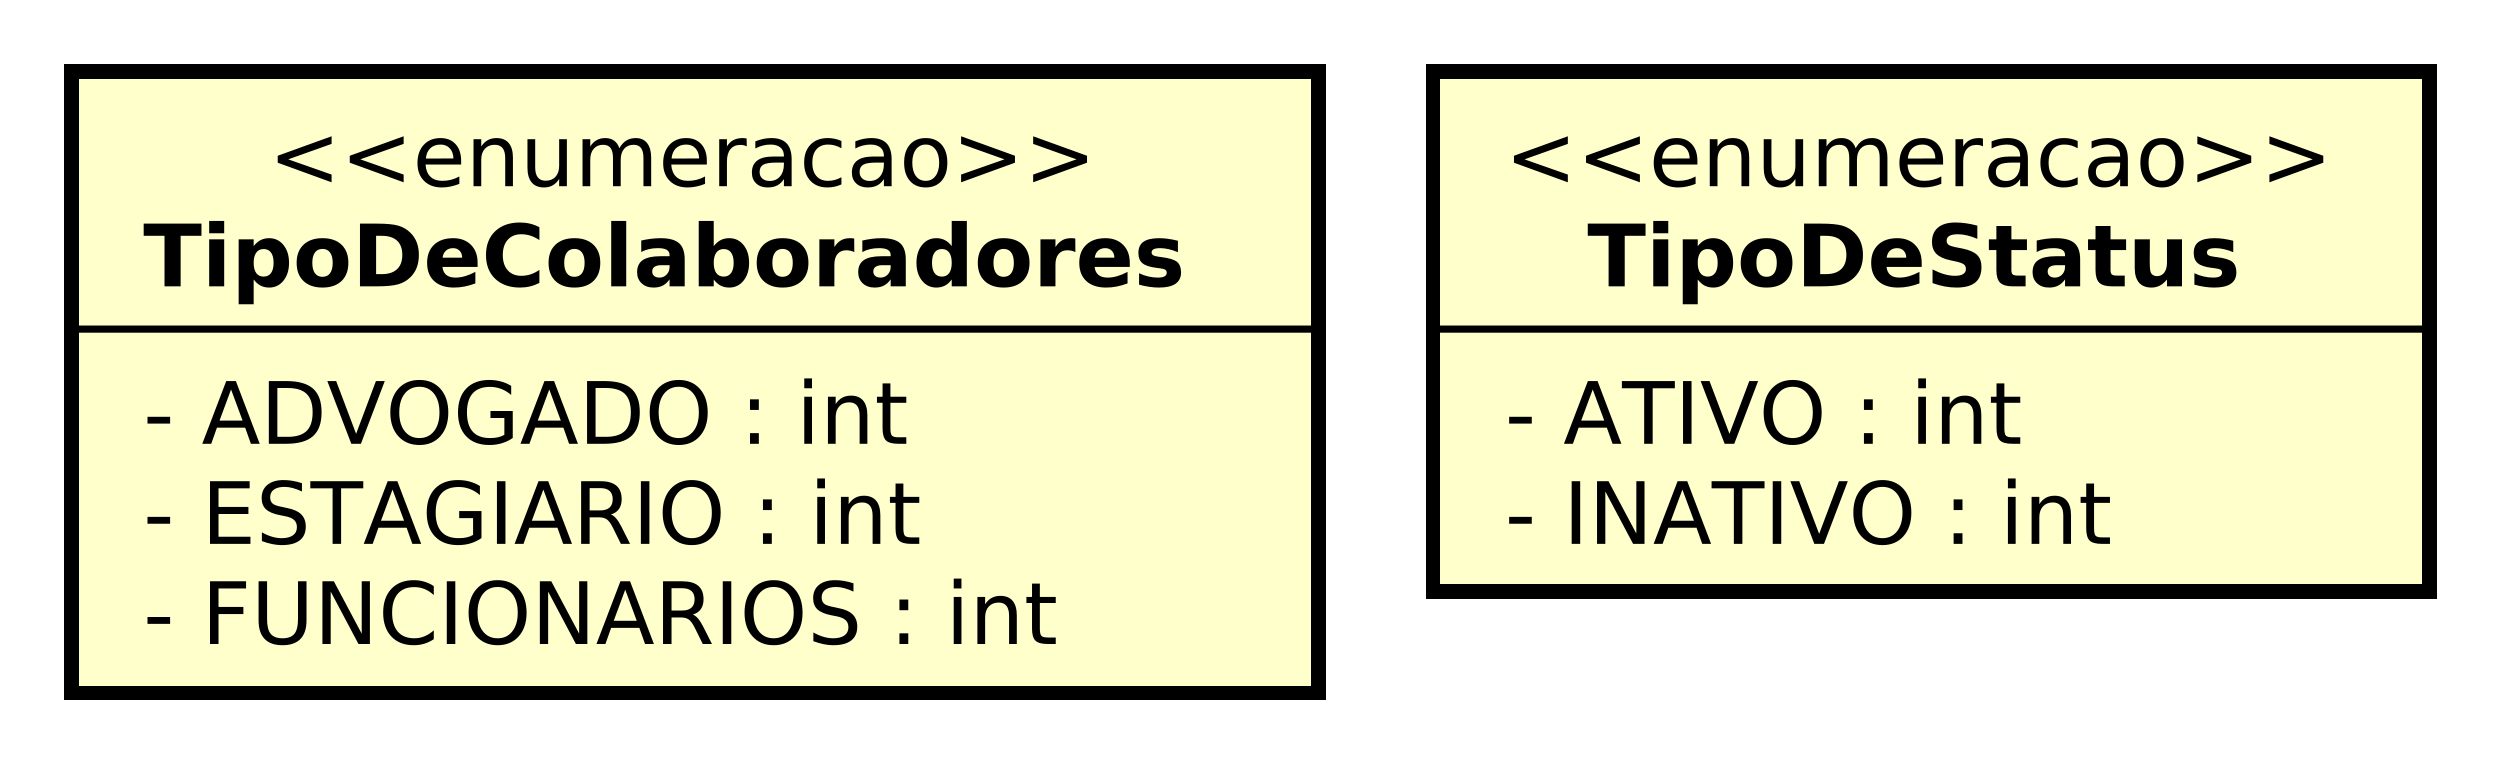 <?xml version="1.0" encoding="UTF-8"?>
<!DOCTYPE svg PUBLIC '-//W3C//DTD SVG 1.0//EN'
          'http://www.w3.org/TR/2001/REC-SVG-20010904/DTD/svg10.dtd'>
<svg xmlns:xlink="http://www.w3.org/1999/xlink" style="fill-opacity:1; color-rendering:auto; color-interpolation:auto; text-rendering:auto; stroke:black; stroke-linecap:square; stroke-miterlimit:10; shape-rendering:auto; stroke-opacity:1; fill:black; stroke-dasharray:none; font-weight:normal; stroke-width:1; font-family:&apos;Dialog&apos;; font-style:normal; stroke-linejoin:miter; font-size:12; stroke-dashoffset:0; image-rendering:auto;" width="465" height="142" xmlns="http://www.w3.org/2000/svg"
><rect width="100%" height="100%" fill="#808080" stroke="none"/><!--Generated by the Batik Graphics2D SVG Generator--><defs id="genericDefs"
  /><g
  ><defs id="defs1"
    ><clipPath clipPathUnits="userSpaceOnUse" id="clipPath1"
      ><path d="M0 0 L465 0 L465 142 L0 142 L0 0 Z"
      /></clipPath
      ><clipPath clipPathUnits="userSpaceOnUse" id="clipPath2"
      ><path d="M53 62 L401.75 62 L401.75 168.5 L53 168.5 L53 62 Z"
      /></clipPath
      ><clipPath clipPathUnits="userSpaceOnUse" id="clipPath3"
      ><path d="M-20 -89.875 L328.75 -89.875 L328.75 16.625 L-20 16.625 L-20 -89.875 Z"
      /></clipPath
      ><clipPath clipPathUnits="userSpaceOnUse" id="clipPath4"
      ><path d="M-20 -75.906 L328.75 -75.906 L328.75 30.594 L-20 30.594 L-20 -75.906 Z"
      /></clipPath
      ><clipPath clipPathUnits="userSpaceOnUse" id="clipPath5"
      ><path d="M-20 -61.938 L328.75 -61.938 L328.75 44.562 L-20 44.562 L-20 -61.938 Z"
      /></clipPath
      ><clipPath clipPathUnits="userSpaceOnUse" id="clipPath6"
      ><path d="M-37.5 -26 L311.25 -26 L311.25 80.5 L-37.5 80.5 L-37.5 -26 Z"
      /></clipPath
      ><clipPath clipPathUnits="userSpaceOnUse" id="clipPath7"
      ><path d="M-20 -39.969 L328.75 -39.969 L328.75 66.531 L-20 66.531 L-20 -39.969 Z"
      /></clipPath
      ><clipPath clipPathUnits="userSpaceOnUse" id="clipPath8"
      ><path d="M-210 -75.906 L138.75 -75.906 L138.75 30.594 L-210 30.594 L-210 -75.906 Z"
      /></clipPath
      ><clipPath clipPathUnits="userSpaceOnUse" id="clipPath9"
      ><path d="M-210 -61.938 L138.75 -61.938 L138.75 44.562 L-210 44.562 L-210 -61.938 Z"
      /></clipPath
      ><clipPath clipPathUnits="userSpaceOnUse" id="clipPath10"
      ><path d="M-210 -26 L138.75 -26 L138.75 80.5 L-210 80.5 L-210 -26 Z"
      /></clipPath
      ><clipPath clipPathUnits="userSpaceOnUse" id="clipPath11"
      ><path d="M-221.5 -39.969 L127.25 -39.969 L127.25 66.531 L-221.5 66.531 L-221.5 -39.969 Z"
      /></clipPath
    ></defs
    ><g style="fill:white; stroke:white;"
    ><rect x="0" y="0" width="465" style="clip-path:url(#clipPath1); stroke:none;" height="142"
    /></g
    ><g transform="scale(1.333,1.333) translate(-53,-62)" style="fill:rgb(255,255,204); text-rendering:geometricPrecision; stroke-width:2; shape-rendering:crispEdges; stroke:rgb(255,255,204);"
    ><rect x="63" y="72" width="174" style="clip-path:url(#clipPath2); stroke:none;" height="86.664"
      /><rect x="63" y="72" width="174" style="clip-path:url(#clipPath2); fill:none; stroke:black;" height="86.664"
    /></g
    ><g style="text-rendering:optimizeLegibility; stroke-width:2; font-family:sans-serif;" transform="matrix(1.333,0,0,1.333,-70.667,-82.667) translate(73,151.875)"
    ><path d="M0.594 -3.766 L3.75 -3.766 L3.75 -2.812 L0.594 -2.812 L0.594 -3.766 ZM9.316 -8.75 L14.348 -8.75 L14.348 -7.75 L10.504 -7.75 L10.504 -5.172 L13.973 -5.172 L13.973 -4.172 L10.504 -4.172 L10.504 0 L9.316 0 L9.316 -8.75 ZM16.094 -8.75 L17.281 -8.75 L17.281 -3.438 Q17.281 -2.031 17.789 -1.414 Q18.297 -0.797 19.438 -0.797 Q20.578 -0.797 21.086 -1.414 Q21.594 -2.031 21.594 -3.438 L21.594 -8.75 L22.781 -8.75 L22.781 -3.281 Q22.781 -1.578 21.938 -0.703 Q21.094 0.172 19.438 0.172 Q17.781 0.172 16.938 -0.703 Q16.094 -1.578 16.094 -3.281 L16.094 -8.75 ZM25.002 -8.75 L26.596 -8.75 L30.486 -1.438 L30.486 -8.75 L31.627 -8.75 L31.627 0 L30.033 0 L26.158 -7.312 L26.158 0 L25.002 0 L25.002 -8.75 ZM40.541 -8.078 L40.541 -6.828 Q39.932 -7.391 39.26 -7.664 Q38.588 -7.938 37.822 -7.938 Q36.322 -7.938 35.525 -7.016 Q34.728 -6.094 34.728 -4.359 Q34.728 -2.641 35.525 -1.719 Q36.322 -0.797 37.822 -0.797 Q38.588 -0.797 39.26 -1.078 Q39.932 -1.359 40.541 -1.906 L40.541 -0.672 Q39.916 -0.25 39.221 -0.039 Q38.525 0.172 37.76 0.172 Q35.76 0.172 34.619 -1.047 Q33.478 -2.266 33.478 -4.359 Q33.478 -6.469 34.619 -7.688 Q35.76 -8.906 37.76 -8.906 Q38.541 -8.906 39.236 -8.695 Q39.932 -8.484 40.541 -8.078 ZM42.357 -8.75 L43.545 -8.75 L43.545 0 L42.357 0 L42.357 -8.75 ZM49.459 -7.953 Q48.162 -7.953 47.404 -6.992 Q46.647 -6.031 46.647 -4.359 Q46.647 -2.719 47.404 -1.758 Q48.162 -0.797 49.459 -0.797 Q50.74 -0.797 51.498 -1.758 Q52.256 -2.719 52.256 -4.359 Q52.256 -6.031 51.498 -6.992 Q50.74 -7.953 49.459 -7.953 ZM49.459 -8.906 Q51.287 -8.906 52.389 -7.672 Q53.49 -6.438 53.49 -4.359 Q53.49 -2.297 52.389 -1.062 Q51.287 0.172 49.459 0.172 Q47.615 0.172 46.506 -1.062 Q45.397 -2.297 45.397 -4.359 Q45.397 -6.438 46.506 -7.672 Q47.615 -8.906 49.459 -8.906 ZM55.342 -8.75 L56.935 -8.75 L60.826 -1.438 L60.826 -8.75 L61.967 -8.75 L61.967 0 L60.373 0 L56.498 -7.312 L56.498 0 L55.342 0 L55.342 -8.75 ZM67.256 -7.578 L65.647 -3.234 L68.865 -3.234 L67.256 -7.578 ZM66.584 -8.75 L67.928 -8.75 L71.256 0 L70.022 0 L69.225 -2.25 L65.287 -2.25 L64.49 0 L63.24 0 L66.584 -8.75 ZM76.684 -4.109 Q77.059 -3.969 77.418 -3.547 Q77.777 -3.125 78.152 -2.391 L79.356 0 L78.074 0 L76.965 -2.25 Q76.527 -3.125 76.121 -3.414 Q75.715 -3.703 75.012 -3.703 L73.715 -3.703 L73.715 0 L72.527 0 L72.527 -8.75 L75.199 -8.75 Q76.699 -8.75 77.441 -8.125 Q78.184 -7.5 78.184 -6.234 Q78.184 -5.406 77.801 -4.859 Q77.418 -4.312 76.684 -4.109 ZM73.715 -7.781 L73.715 -4.672 L75.199 -4.672 Q76.059 -4.672 76.496 -5.07 Q76.934 -5.469 76.934 -6.234 Q76.934 -7 76.496 -7.391 Q76.059 -7.781 75.199 -7.781 L73.715 -7.781 ZM80.865 -8.75 L82.053 -8.75 L82.053 0 L80.865 0 L80.865 -8.75 ZM87.967 -7.953 Q86.67 -7.953 85.912 -6.992 Q85.154 -6.031 85.154 -4.359 Q85.154 -2.719 85.912 -1.758 Q86.67 -0.797 87.967 -0.797 Q89.248 -0.797 90.006 -1.758 Q90.764 -2.719 90.764 -4.359 Q90.764 -6.031 90.006 -6.992 Q89.248 -7.953 87.967 -7.953 ZM87.967 -8.906 Q89.795 -8.906 90.897 -7.672 Q91.998 -6.438 91.998 -4.359 Q91.998 -2.297 90.897 -1.062 Q89.795 0.172 87.967 0.172 Q86.123 0.172 85.014 -1.062 Q83.904 -2.297 83.904 -4.359 Q83.904 -6.438 85.014 -7.672 Q86.123 -8.906 87.967 -8.906 ZM99.1 -8.469 L99.1 -7.312 Q98.428 -7.625 97.826 -7.789 Q97.225 -7.953 96.678 -7.953 Q95.709 -7.953 95.186 -7.578 Q94.662 -7.203 94.662 -6.5 Q94.662 -5.922 95.006 -5.625 Q95.35 -5.328 96.334 -5.156 L97.037 -5 Q98.365 -4.75 98.998 -4.117 Q99.631 -3.484 99.631 -2.422 Q99.631 -1.141 98.779 -0.484 Q97.928 0.172 96.272 0.172 Q95.662 0.172 94.959 0.031 Q94.256 -0.109 93.506 -0.391 L93.506 -1.609 Q94.225 -1.203 94.92 -1 Q95.615 -0.797 96.272 -0.797 Q97.287 -0.797 97.842 -1.195 Q98.397 -1.594 98.397 -2.328 Q98.397 -2.969 97.998 -3.336 Q97.6 -3.703 96.693 -3.875 L95.975 -4.016 Q94.647 -4.281 94.061 -4.844 Q93.475 -5.406 93.475 -6.406 Q93.475 -7.578 94.287 -8.242 Q95.1 -8.906 96.537 -8.906 Q97.162 -8.906 97.795 -8.797 Q98.428 -8.688 99.1 -8.469 ZM105.516 -1.484 L106.75 -1.484 L106.75 0 L105.516 0 L105.516 -1.484 ZM105.516 -6.203 L106.75 -6.203 L106.75 -4.719 L105.516 -4.719 L105.516 -6.203 ZM113.092 -6.562 L114.17 -6.562 L114.17 0 L113.092 0 L113.092 -6.562 ZM113.092 -9.125 L114.17 -9.125 L114.17 -7.75 L113.092 -7.75 L113.092 -9.125 ZM121.894 -3.969 L121.894 0 L120.816 0 L120.816 -3.922 Q120.816 -4.859 120.449 -5.32 Q120.082 -5.781 119.363 -5.781 Q118.488 -5.781 117.981 -5.227 Q117.473 -4.672 117.473 -3.703 L117.473 0 L116.394 0 L116.394 -6.562 L117.473 -6.562 L117.473 -5.547 Q117.863 -6.141 118.387 -6.43 Q118.91 -6.719 119.598 -6.719 Q120.723 -6.719 121.309 -6.023 Q121.894 -5.328 121.894 -3.969 ZM125.109 -8.422 L125.109 -6.562 L127.328 -6.562 L127.328 -5.719 L125.109 -5.719 L125.109 -2.156 Q125.109 -1.359 125.328 -1.133 Q125.547 -0.906 126.219 -0.906 L127.328 -0.906 L127.328 0 L126.219 0 Q124.969 0 124.492 -0.469 Q124.016 -0.938 124.016 -2.156 L124.016 -5.719 L123.234 -5.719 L123.234 -6.562 L124.016 -6.562 L124.016 -8.422 L125.109 -8.422 Z" style="stroke:none; clip-path:url(#clipPath3);"
    /></g
    ><g style="text-rendering:optimizeLegibility; stroke-width:2; font-family:sans-serif;" transform="matrix(1.333,0,0,1.333,-70.667,-82.667) translate(73,137.906)"
    ><path d="M0.594 -3.766 L3.75 -3.766 L3.75 -2.812 L0.594 -2.812 L0.594 -3.766 ZM9.316 -8.75 L14.848 -8.75 L14.848 -7.75 L10.504 -7.75 L10.504 -5.156 L14.676 -5.156 L14.676 -4.172 L10.504 -4.172 L10.504 -1 L14.957 -1 L14.957 0 L9.316 0 L9.316 -8.75 ZM22.148 -8.469 L22.148 -7.312 Q21.477 -7.625 20.875 -7.789 Q20.273 -7.953 19.727 -7.953 Q18.758 -7.953 18.234 -7.578 Q17.711 -7.203 17.711 -6.5 Q17.711 -5.922 18.055 -5.625 Q18.398 -5.328 19.383 -5.156 L20.086 -5 Q21.414 -4.75 22.047 -4.117 Q22.68 -3.484 22.68 -2.422 Q22.68 -1.141 21.828 -0.484 Q20.977 0.172 19.32 0.172 Q18.711 0.172 18.008 0.031 Q17.305 -0.109 16.555 -0.391 L16.555 -1.609 Q17.273 -1.203 17.969 -1 Q18.664 -0.797 19.32 -0.797 Q20.336 -0.797 20.891 -1.195 Q21.445 -1.594 21.445 -2.328 Q21.445 -2.969 21.047 -3.336 Q20.648 -3.703 19.742 -3.875 L19.023 -4.016 Q17.695 -4.281 17.109 -4.844 Q16.523 -5.406 16.523 -6.406 Q16.523 -7.578 17.336 -8.242 Q18.148 -8.906 19.586 -8.906 Q20.211 -8.906 20.844 -8.797 Q21.477 -8.688 22.148 -8.469 ZM23.312 -8.75 L30.703 -8.75 L30.703 -7.75 L27.609 -7.75 L27.609 0 L26.422 0 L26.422 -7.75 L23.312 -7.75 L23.312 -8.75 ZM34.783 -7.578 L33.174 -3.234 L36.393 -3.234 L34.783 -7.578 ZM34.111 -8.75 L35.455 -8.75 L38.783 0 L37.549 0 L36.752 -2.25 L32.815 -2.25 L32.018 0 L30.768 0 L34.111 -8.75 ZM46.023 -1.25 L46.023 -3.594 L44.086 -3.594 L44.086 -4.578 L47.195 -4.578 L47.195 -0.812 Q46.508 -0.328 45.688 -0.078 Q44.867 0.172 43.93 0.172 Q41.867 0.172 40.711 -1.031 Q39.555 -2.234 39.555 -4.359 Q39.555 -6.516 40.711 -7.711 Q41.867 -8.906 43.93 -8.906 Q44.773 -8.906 45.547 -8.695 Q46.32 -8.484 46.977 -8.078 L46.977 -6.812 Q46.32 -7.375 45.578 -7.656 Q44.836 -7.938 44.023 -7.938 Q42.414 -7.938 41.609 -7.039 Q40.805 -6.141 40.805 -4.359 Q40.805 -2.594 41.609 -1.695 Q42.414 -0.797 44.023 -0.797 Q44.648 -0.797 45.141 -0.906 Q45.633 -1.016 46.023 -1.25 ZM49.353 -8.75 L50.541 -8.75 L50.541 0 L49.353 0 L49.353 -8.75 ZM55.83 -7.578 L54.221 -3.234 L57.44 -3.234 L55.83 -7.578 ZM55.158 -8.75 L56.502 -8.75 L59.83 0 L58.596 0 L57.799 -2.25 L53.861 -2.25 L53.065 0 L51.815 0 L55.158 -8.75 ZM65.258 -4.109 Q65.633 -3.969 65.992 -3.547 Q66.352 -3.125 66.727 -2.391 L67.93 0 L66.648 0 L65.539 -2.25 Q65.102 -3.125 64.695 -3.414 Q64.289 -3.703 63.586 -3.703 L62.289 -3.703 L62.289 0 L61.102 0 L61.102 -8.75 L63.773 -8.75 Q65.273 -8.75 66.016 -8.125 Q66.758 -7.5 66.758 -6.234 Q66.758 -5.406 66.375 -4.859 Q65.992 -4.312 65.258 -4.109 ZM62.289 -7.781 L62.289 -4.672 L63.773 -4.672 Q64.633 -4.672 65.07 -5.07 Q65.508 -5.469 65.508 -6.234 Q65.508 -7 65.07 -7.391 Q64.633 -7.781 63.773 -7.781 L62.289 -7.781 ZM69.439 -8.75 L70.627 -8.75 L70.627 0 L69.439 0 L69.439 -8.75 ZM76.541 -7.953 Q75.244 -7.953 74.486 -6.992 Q73.728 -6.031 73.728 -4.359 Q73.728 -2.719 74.486 -1.758 Q75.244 -0.797 76.541 -0.797 Q77.822 -0.797 78.58 -1.758 Q79.338 -2.719 79.338 -4.359 Q79.338 -6.031 78.58 -6.992 Q77.822 -7.953 76.541 -7.953 ZM76.541 -8.906 Q78.369 -8.906 79.471 -7.672 Q80.572 -6.438 80.572 -4.359 Q80.572 -2.297 79.471 -1.062 Q78.369 0.172 76.541 0.172 Q74.697 0.172 73.588 -1.062 Q72.478 -2.297 72.478 -4.359 Q72.478 -6.438 73.588 -7.672 Q74.697 -8.906 76.541 -8.906 ZM86.473 -1.484 L87.707 -1.484 L87.707 0 L86.473 0 L86.473 -1.484 ZM86.473 -6.203 L87.707 -6.203 L87.707 -4.719 L86.473 -4.719 L86.473 -6.203 ZM94.049 -6.562 L95.127 -6.562 L95.127 0 L94.049 0 L94.049 -6.562 ZM94.049 -9.125 L95.127 -9.125 L95.127 -7.75 L94.049 -7.75 L94.049 -9.125 ZM102.852 -3.969 L102.852 0 L101.773 0 L101.773 -3.922 Q101.773 -4.859 101.406 -5.32 Q101.039 -5.781 100.32 -5.781 Q99.445 -5.781 98.938 -5.227 Q98.43 -4.672 98.43 -3.703 L98.43 0 L97.352 0 L97.352 -6.562 L98.43 -6.562 L98.43 -5.547 Q98.82 -6.141 99.344 -6.43 Q99.867 -6.719 100.555 -6.719 Q101.68 -6.719 102.266 -6.023 Q102.852 -5.328 102.852 -3.969 ZM106.066 -8.422 L106.066 -6.562 L108.285 -6.562 L108.285 -5.719 L106.066 -5.719 L106.066 -2.156 Q106.066 -1.359 106.285 -1.133 Q106.504 -0.906 107.176 -0.906 L108.285 -0.906 L108.285 0 L107.176 0 Q105.926 0 105.449 -0.469 Q104.973 -0.938 104.973 -2.156 L104.973 -5.719 L104.191 -5.719 L104.191 -6.562 L104.973 -6.562 L104.973 -8.422 L106.066 -8.422 Z" style="stroke:none; clip-path:url(#clipPath4);"
    /></g
    ><g style="text-rendering:optimizeLegibility; stroke-width:2; font-family:sans-serif;" transform="matrix(1.333,0,0,1.333,-70.667,-82.667) translate(73,123.938)"
    ><path d="M0.594 -3.766 L3.75 -3.766 L3.75 -2.812 L0.594 -2.812 L0.594 -3.766 ZM12.254 -7.578 L10.645 -3.234 L13.863 -3.234 L12.254 -7.578 ZM11.582 -8.75 L12.926 -8.75 L16.254 0 L15.02 0 L14.223 -2.25 L10.285 -2.25 L9.488 0 L8.238 0 L11.582 -8.75 ZM18.713 -7.781 L18.713 -0.969 L20.15 -0.969 Q21.963 -0.969 22.799 -1.789 Q23.635 -2.609 23.635 -4.391 Q23.635 -6.141 22.799 -6.961 Q21.963 -7.781 20.15 -7.781 L18.713 -7.781 ZM17.525 -8.75 L19.963 -8.75 Q22.51 -8.75 23.697 -7.695 Q24.885 -6.641 24.885 -4.391 Q24.885 -2.125 23.689 -1.062 Q22.494 0 19.963 0 L17.525 0 L17.525 -8.75 ZM29.031 0 L25.688 -8.75 L26.922 -8.75 L29.703 -1.391 L32.469 -8.75 L33.703 -8.75 L30.375 0 L29.031 0 ZM38.537 -7.953 Q37.24 -7.953 36.482 -6.992 Q35.725 -6.031 35.725 -4.359 Q35.725 -2.719 36.482 -1.758 Q37.24 -0.797 38.537 -0.797 Q39.818 -0.797 40.576 -1.758 Q41.334 -2.719 41.334 -4.359 Q41.334 -6.031 40.576 -6.992 Q39.818 -7.953 38.537 -7.953 ZM38.537 -8.906 Q40.365 -8.906 41.467 -7.672 Q42.568 -6.438 42.568 -4.359 Q42.568 -2.297 41.467 -1.062 Q40.365 0.172 38.537 0.172 Q36.693 0.172 35.584 -1.062 Q34.475 -2.297 34.475 -4.359 Q34.475 -6.438 35.584 -7.672 Q36.693 -8.906 38.537 -8.906 ZM50.389 -1.25 L50.389 -3.594 L48.451 -3.594 L48.451 -4.578 L51.56 -4.578 L51.56 -0.812 Q50.873 -0.328 50.053 -0.078 Q49.232 0.172 48.295 0.172 Q46.232 0.172 45.076 -1.031 Q43.92 -2.234 43.92 -4.359 Q43.92 -6.516 45.076 -7.711 Q46.232 -8.906 48.295 -8.906 Q49.139 -8.906 49.912 -8.695 Q50.685 -8.484 51.342 -8.078 L51.342 -6.812 Q50.685 -7.375 49.943 -7.656 Q49.201 -7.938 48.389 -7.938 Q46.779 -7.938 45.975 -7.039 Q45.17 -6.141 45.17 -4.359 Q45.17 -2.594 45.975 -1.695 Q46.779 -0.797 48.389 -0.797 Q49.014 -0.797 49.506 -0.906 Q49.998 -1.016 50.389 -1.25 ZM56.656 -7.578 L55.047 -3.234 L58.266 -3.234 L56.656 -7.578 ZM55.984 -8.75 L57.328 -8.75 L60.656 0 L59.422 0 L58.625 -2.25 L54.688 -2.25 L53.891 0 L52.641 0 L55.984 -8.75 ZM63.115 -7.781 L63.115 -0.969 L64.553 -0.969 Q66.365 -0.969 67.201 -1.789 Q68.037 -2.609 68.037 -4.391 Q68.037 -6.141 67.201 -6.961 Q66.365 -7.781 64.553 -7.781 L63.115 -7.781 ZM61.928 -8.75 L64.365 -8.75 Q66.912 -8.75 68.1 -7.695 Q69.287 -6.641 69.287 -4.391 Q69.287 -2.125 68.092 -1.062 Q66.897 0 64.365 0 L61.928 0 L61.928 -8.75 ZM74.731 -7.953 Q73.434 -7.953 72.676 -6.992 Q71.918 -6.031 71.918 -4.359 Q71.918 -2.719 72.676 -1.758 Q73.434 -0.797 74.731 -0.797 Q76.012 -0.797 76.769 -1.758 Q77.527 -2.719 77.527 -4.359 Q77.527 -6.031 76.769 -6.992 Q76.012 -7.953 74.731 -7.953 ZM74.731 -8.906 Q76.559 -8.906 77.66 -7.672 Q78.762 -6.438 78.762 -4.359 Q78.762 -2.297 77.66 -1.062 Q76.559 0.172 74.731 0.172 Q72.887 0.172 71.777 -1.062 Q70.668 -2.297 70.668 -4.359 Q70.668 -6.438 71.777 -7.672 Q72.887 -8.906 74.731 -8.906 ZM84.662 -1.484 L85.897 -1.484 L85.897 0 L84.662 0 L84.662 -1.484 ZM84.662 -6.203 L85.897 -6.203 L85.897 -4.719 L84.662 -4.719 L84.662 -6.203 ZM92.238 -6.562 L93.316 -6.562 L93.316 0 L92.238 0 L92.238 -6.562 ZM92.238 -9.125 L93.316 -9.125 L93.316 -7.75 L92.238 -7.75 L92.238 -9.125 ZM101.041 -3.969 L101.041 0 L99.963 0 L99.963 -3.922 Q99.963 -4.859 99.596 -5.32 Q99.228 -5.781 98.51 -5.781 Q97.635 -5.781 97.127 -5.227 Q96.619 -4.672 96.619 -3.703 L96.619 0 L95.541 0 L95.541 -6.562 L96.619 -6.562 L96.619 -5.547 Q97.01 -6.141 97.533 -6.43 Q98.057 -6.719 98.744 -6.719 Q99.869 -6.719 100.455 -6.023 Q101.041 -5.328 101.041 -3.969 ZM104.256 -8.422 L104.256 -6.562 L106.475 -6.562 L106.475 -5.719 L104.256 -5.719 L104.256 -2.156 Q104.256 -1.359 104.475 -1.133 Q104.693 -0.906 105.365 -0.906 L106.475 -0.906 L106.475 0 L105.365 0 Q104.115 0 103.639 -0.469 Q103.162 -0.938 103.162 -2.156 L103.162 -5.719 L102.381 -5.719 L102.381 -6.562 L103.162 -6.562 L103.162 -8.422 L104.256 -8.422 Z" style="stroke:none; clip-path:url(#clipPath5);"
    /></g
    ><g style="font-family:sans-serif; text-rendering:optimizeLegibility;" transform="matrix(1.333,0,0,1.333,-70.667,-82.667)"
    ><line x1="63" x2="237" y1="107.938" style="fill:none; clip-path:url(#clipPath2);" y2="107.938"
    /></g
    ><g style="font-family:sans-serif; text-rendering:optimizeLegibility;" transform="matrix(1.333,0,0,1.333,-70.667,-82.667) translate(90.5,88)"
    ><path d="M8.781 -5.906 L2.734 -3.75 L8.781 -1.625 L8.781 -0.547 L1.266 -3.281 L1.266 -4.25 L8.781 -6.969 L8.781 -5.906 ZM18.836 -5.906 L12.789 -3.75 L18.836 -1.625 L18.836 -0.547 L11.32 -3.281 L11.32 -4.25 L18.836 -6.969 L18.836 -5.906 ZM26.859 -3.547 L26.859 -3.031 L21.891 -3.031 Q21.969 -1.906 22.57 -1.328 Q23.172 -0.75 24.234 -0.75 Q24.859 -0.75 25.445 -0.898 Q26.031 -1.047 26.609 -1.359 L26.609 -0.328 Q26.016 -0.094 25.406 0.039 Q24.797 0.172 24.172 0.172 Q22.609 0.172 21.688 -0.742 Q20.766 -1.656 20.766 -3.219 Q20.766 -4.828 21.641 -5.773 Q22.516 -6.719 23.984 -6.719 Q25.312 -6.719 26.086 -5.867 Q26.859 -5.016 26.859 -3.547 ZM25.781 -3.875 Q25.766 -4.75 25.281 -5.281 Q24.797 -5.812 24 -5.812 Q23.094 -5.812 22.555 -5.297 Q22.016 -4.781 21.938 -3.859 L25.781 -3.875 ZM34.086 -3.969 L34.086 0 L33.008 0 L33.008 -3.922 Q33.008 -4.859 32.641 -5.32 Q32.273 -5.781 31.555 -5.781 Q30.68 -5.781 30.172 -5.227 Q29.664 -4.672 29.664 -3.703 L29.664 0 L28.586 0 L28.586 -6.562 L29.664 -6.562 L29.664 -5.547 Q30.055 -6.141 30.578 -6.43 Q31.102 -6.719 31.789 -6.719 Q32.914 -6.719 33.5 -6.023 Q34.086 -5.328 34.086 -3.969 ZM36.113 -2.594 L36.113 -6.562 L37.191 -6.562 L37.191 -2.625 Q37.191 -1.703 37.559 -1.234 Q37.926 -0.766 38.645 -0.766 Q39.52 -0.766 40.027 -1.32 Q40.535 -1.875 40.535 -2.844 L40.535 -6.562 L41.613 -6.562 L41.613 0 L40.535 0 L40.535 -1.016 Q40.145 -0.406 39.629 -0.117 Q39.113 0.172 38.426 0.172 Q37.285 0.172 36.699 -0.531 Q36.113 -1.234 36.113 -2.594 ZM48.938 -5.297 Q49.344 -6.031 49.906 -6.375 Q50.469 -6.719 51.234 -6.719 Q52.266 -6.719 52.82 -6 Q53.375 -5.281 53.375 -3.969 L53.375 0 L52.297 0 L52.297 -3.922 Q52.297 -4.875 51.961 -5.328 Q51.625 -5.781 50.938 -5.781 Q50.094 -5.781 49.609 -5.227 Q49.125 -4.672 49.125 -3.703 L49.125 0 L48.047 0 L48.047 -3.922 Q48.047 -4.875 47.711 -5.328 Q47.375 -5.781 46.672 -5.781 Q45.844 -5.781 45.359 -5.227 Q44.875 -4.672 44.875 -3.703 L44.875 0 L43.797 0 L43.797 -6.562 L44.875 -6.562 L44.875 -5.547 Q45.25 -6.141 45.766 -6.43 Q46.281 -6.719 46.984 -6.719 Q47.703 -6.719 48.203 -6.359 Q48.703 -6 48.938 -5.297 ZM61.143 -3.547 L61.143 -3.031 L56.174 -3.031 Q56.252 -1.906 56.853 -1.328 Q57.455 -0.75 58.518 -0.75 Q59.143 -0.75 59.728 -0.898 Q60.315 -1.047 60.893 -1.359 L60.893 -0.328 Q60.299 -0.094 59.69 0.039 Q59.08 0.172 58.455 0.172 Q56.893 0.172 55.971 -0.742 Q55.049 -1.656 55.049 -3.219 Q55.049 -4.828 55.924 -5.773 Q56.799 -6.719 58.268 -6.719 Q59.596 -6.719 60.369 -5.867 Q61.143 -5.016 61.143 -3.547 ZM60.065 -3.875 Q60.049 -4.75 59.565 -5.281 Q59.08 -5.812 58.283 -5.812 Q57.377 -5.812 56.838 -5.297 Q56.299 -4.781 56.221 -3.859 L60.065 -3.875 ZM66.713 -5.562 Q66.525 -5.656 66.314 -5.711 Q66.103 -5.766 65.838 -5.766 Q64.932 -5.766 64.439 -5.172 Q63.947 -4.578 63.947 -3.453 L63.947 0 L62.869 0 L62.869 -6.562 L63.947 -6.562 L63.947 -5.547 Q64.291 -6.141 64.838 -6.43 Q65.385 -6.719 66.166 -6.719 Q66.275 -6.719 66.408 -6.703 Q66.541 -6.688 66.697 -6.656 L66.713 -5.562 ZM70.818 -3.297 Q69.522 -3.297 69.014 -3 Q68.506 -2.703 68.506 -1.984 Q68.506 -1.406 68.889 -1.07 Q69.272 -0.734 69.912 -0.734 Q70.818 -0.734 71.357 -1.367 Q71.897 -2 71.897 -3.062 L71.897 -3.297 L70.818 -3.297 ZM72.975 -3.75 L72.975 0 L71.897 0 L71.897 -1 Q71.522 -0.406 70.975 -0.117 Q70.428 0.172 69.631 0.172 Q68.615 0.172 68.022 -0.398 Q67.428 -0.969 67.428 -1.906 Q67.428 -3.016 68.17 -3.578 Q68.912 -4.141 70.381 -4.141 L71.897 -4.141 L71.897 -4.25 Q71.897 -5 71.404 -5.406 Q70.912 -5.812 70.037 -5.812 Q69.475 -5.812 68.936 -5.672 Q68.397 -5.531 67.912 -5.266 L67.912 -6.266 Q68.506 -6.5 69.061 -6.609 Q69.615 -6.719 70.147 -6.719 Q71.568 -6.719 72.272 -5.984 Q72.975 -5.25 72.975 -3.75 ZM79.922 -6.312 L79.922 -5.297 Q79.453 -5.562 79 -5.688 Q78.547 -5.812 78.078 -5.812 Q77.016 -5.812 76.438 -5.148 Q75.859 -4.484 75.859 -3.281 Q75.859 -2.078 76.438 -1.414 Q77.016 -0.75 78.078 -0.75 Q78.547 -0.75 79 -0.875 Q79.453 -1 79.922 -1.25 L79.922 -0.25 Q79.469 -0.047 78.984 0.062 Q78.5 0.172 77.953 0.172 Q76.469 0.172 75.594 -0.758 Q74.719 -1.688 74.719 -3.281 Q74.719 -4.875 75.602 -5.797 Q76.484 -6.719 78.031 -6.719 Q78.516 -6.719 78.992 -6.617 Q79.469 -6.516 79.922 -6.312 ZM84.769 -3.297 Q83.473 -3.297 82.965 -3 Q82.457 -2.703 82.457 -1.984 Q82.457 -1.406 82.84 -1.07 Q83.223 -0.734 83.863 -0.734 Q84.769 -0.734 85.309 -1.367 Q85.848 -2 85.848 -3.062 L85.848 -3.297 L84.769 -3.297 ZM86.926 -3.75 L86.926 0 L85.848 0 L85.848 -1 Q85.473 -0.406 84.926 -0.117 Q84.379 0.172 83.582 0.172 Q82.566 0.172 81.973 -0.398 Q81.379 -0.969 81.379 -1.906 Q81.379 -3.016 82.121 -3.578 Q82.863 -4.141 84.332 -4.141 L85.848 -4.141 L85.848 -4.25 Q85.848 -5 85.356 -5.406 Q84.863 -5.812 83.988 -5.812 Q83.426 -5.812 82.887 -5.672 Q82.348 -5.531 81.863 -5.266 L81.863 -6.266 Q82.457 -6.5 83.012 -6.609 Q83.566 -6.719 84.098 -6.719 Q85.519 -6.719 86.223 -5.984 Q86.926 -5.25 86.926 -3.75 ZM91.686 -5.812 Q90.826 -5.812 90.318 -5.133 Q89.811 -4.453 89.811 -3.281 Q89.811 -2.094 90.311 -1.422 Q90.811 -0.75 91.686 -0.75 Q92.545 -0.75 93.053 -1.43 Q93.561 -2.109 93.561 -3.281 Q93.561 -4.438 93.053 -5.125 Q92.545 -5.812 91.686 -5.812 ZM91.686 -6.719 Q93.092 -6.719 93.897 -5.805 Q94.701 -4.891 94.701 -3.281 Q94.701 -1.672 93.897 -0.75 Q93.092 0.172 91.686 0.172 Q90.279 0.172 89.475 -0.75 Q88.67 -1.672 88.67 -3.281 Q88.67 -4.891 89.475 -5.805 Q90.279 -6.719 91.686 -6.719 ZM96.621 -5.906 L96.621 -6.969 L104.137 -4.25 L104.137 -3.281 L96.621 -0.547 L96.621 -1.625 L102.668 -3.75 L96.621 -5.906 ZM106.676 -5.906 L106.676 -6.969 L114.191 -4.25 L114.191 -3.281 L106.676 -0.547 L106.676 -1.625 L112.723 -3.75 L106.676 -5.906 Z" style="stroke:none; clip-path:url(#clipPath6);"
    /></g
    ><g style="text-rendering:optimizeLegibility; font-weight:bold; font-family:sans-serif;" transform="matrix(1.333,0,0,1.333,-70.667,-82.667) translate(73,101.969)"
    ><path d="M0.062 -8.75 L8.125 -8.75 L8.125 -7.047 L5.219 -7.047 L5.219 0 L2.969 0 L2.969 -7.047 L0.062 -7.047 L0.062 -8.75 ZM9.201 -6.562 L11.295 -6.562 L11.295 0 L9.201 0 L9.201 -6.562 ZM9.201 -9.125 L11.295 -9.125 L11.295 -7.406 L9.201 -7.406 L9.201 -9.125 ZM15.408 -0.953 L15.408 2.5 L13.315 2.5 L13.315 -6.562 L15.408 -6.562 L15.408 -5.609 Q15.846 -6.172 16.369 -6.445 Q16.893 -6.719 17.58 -6.719 Q18.799 -6.719 19.572 -5.758 Q20.346 -4.797 20.346 -3.281 Q20.346 -1.766 19.572 -0.797 Q18.799 0.172 17.58 0.172 Q16.893 0.172 16.369 -0.102 Q15.846 -0.375 15.408 -0.953 ZM16.799 -5.203 Q16.127 -5.203 15.768 -4.703 Q15.408 -4.203 15.408 -3.281 Q15.408 -2.344 15.768 -1.852 Q16.127 -1.359 16.799 -1.359 Q17.471 -1.359 17.83 -1.852 Q18.189 -2.344 18.189 -3.281 Q18.189 -4.219 17.83 -4.711 Q17.471 -5.203 16.799 -5.203 ZM25.014 -5.219 Q24.326 -5.219 23.959 -4.719 Q23.592 -4.219 23.592 -3.281 Q23.592 -2.328 23.959 -1.828 Q24.326 -1.328 25.014 -1.328 Q25.701 -1.328 26.068 -1.828 Q26.436 -2.328 26.436 -3.281 Q26.436 -4.219 26.068 -4.719 Q25.701 -5.219 25.014 -5.219 ZM25.014 -6.719 Q26.717 -6.719 27.67 -5.805 Q28.623 -4.891 28.623 -3.281 Q28.623 -1.656 27.67 -0.742 Q26.717 0.172 25.014 0.172 Q23.326 0.172 22.365 -0.742 Q21.404 -1.656 21.404 -3.281 Q21.404 -4.891 22.365 -5.805 Q23.326 -6.719 25.014 -6.719 ZM32.492 -7.047 L32.492 -1.703 L33.305 -1.703 Q34.68 -1.703 35.414 -2.391 Q36.148 -3.078 36.148 -4.391 Q36.148 -5.688 35.422 -6.367 Q34.695 -7.047 33.305 -7.047 L32.492 -7.047 ZM30.242 -8.75 L32.617 -8.75 Q34.602 -8.75 35.578 -8.469 Q36.555 -8.188 37.258 -7.5 Q37.867 -6.906 38.164 -6.133 Q38.461 -5.359 38.461 -4.391 Q38.461 -3.391 38.164 -2.617 Q37.867 -1.844 37.258 -1.25 Q36.555 -0.562 35.57 -0.281 Q34.586 0 32.617 0 L30.242 0 L30.242 -8.75 ZM46.656 -3.297 L46.656 -2.703 L41.75 -2.703 Q41.828 -1.969 42.281 -1.594 Q42.734 -1.219 43.562 -1.219 Q44.219 -1.219 44.914 -1.422 Q45.609 -1.625 46.344 -2.016 L46.344 -0.406 Q45.594 -0.125 44.852 0.023 Q44.109 0.172 43.359 0.172 Q41.578 0.172 40.594 -0.734 Q39.609 -1.641 39.609 -3.281 Q39.609 -4.875 40.578 -5.797 Q41.547 -6.719 43.25 -6.719 Q44.797 -6.719 45.727 -5.789 Q46.656 -4.859 46.656 -3.297 ZM44.5 -4 Q44.5 -4.594 44.148 -4.961 Q43.797 -5.328 43.234 -5.328 Q42.625 -5.328 42.242 -4.984 Q41.859 -4.641 41.766 -4 L44.5 -4 ZM55.279 -0.484 Q54.654 -0.156 53.982 0.008 Q53.31 0.172 52.576 0.172 Q50.389 0.172 49.107 -1.055 Q47.826 -2.281 47.826 -4.359 Q47.826 -6.469 49.107 -7.688 Q50.389 -8.906 52.576 -8.906 Q53.31 -8.906 53.982 -8.742 Q54.654 -8.578 55.279 -8.25 L55.279 -6.453 Q54.639 -6.875 54.029 -7.07 Q53.42 -7.266 52.748 -7.266 Q51.545 -7.266 50.857 -6.492 Q50.17 -5.719 50.17 -4.359 Q50.17 -3.016 50.857 -2.242 Q51.545 -1.469 52.748 -1.469 Q53.42 -1.469 54.029 -1.664 Q54.639 -1.859 55.279 -2.297 L55.279 -0.484 ZM60.164 -5.219 Q59.477 -5.219 59.109 -4.719 Q58.742 -4.219 58.742 -3.281 Q58.742 -2.328 59.109 -1.828 Q59.477 -1.328 60.164 -1.328 Q60.852 -1.328 61.219 -1.828 Q61.586 -2.328 61.586 -3.281 Q61.586 -4.219 61.219 -4.719 Q60.852 -5.219 60.164 -5.219 ZM60.164 -6.719 Q61.867 -6.719 62.82 -5.805 Q63.773 -4.891 63.773 -3.281 Q63.773 -1.656 62.82 -0.742 Q61.867 0.172 60.164 0.172 Q58.477 0.172 57.516 -0.742 Q56.555 -1.656 56.555 -3.281 Q56.555 -4.891 57.516 -5.805 Q58.477 -6.719 60.164 -6.719 ZM65.299 -9.125 L67.393 -9.125 L67.393 0 L65.299 0 L65.299 -9.125 ZM72.35 -2.953 Q71.693 -2.953 71.357 -2.734 Q71.022 -2.516 71.022 -2.078 Q71.022 -1.672 71.295 -1.445 Q71.568 -1.219 72.037 -1.219 Q72.631 -1.219 73.037 -1.648 Q73.443 -2.078 73.443 -2.719 L73.443 -2.953 L72.35 -2.953 ZM75.553 -3.75 L75.553 0 L73.443 0 L73.443 -0.969 Q73.022 -0.375 72.49 -0.102 Q71.959 0.172 71.209 0.172 Q70.178 0.172 69.545 -0.422 Q68.912 -1.016 68.912 -1.969 Q68.912 -3.125 69.709 -3.664 Q70.506 -4.203 72.193 -4.203 L73.443 -4.203 L73.443 -4.359 Q73.443 -4.859 73.045 -5.094 Q72.647 -5.328 71.818 -5.328 Q71.147 -5.328 70.568 -5.195 Q69.99 -5.062 69.49 -4.781 L69.49 -6.391 Q70.162 -6.547 70.842 -6.633 Q71.522 -6.719 72.193 -6.719 Q73.975 -6.719 74.764 -6.023 Q75.553 -5.328 75.553 -3.75 ZM80.994 -1.359 Q81.666 -1.359 82.025 -1.852 Q82.385 -2.344 82.385 -3.281 Q82.385 -4.219 82.025 -4.711 Q81.666 -5.203 80.994 -5.203 Q80.322 -5.203 79.963 -4.703 Q79.603 -4.203 79.603 -3.281 Q79.603 -2.344 79.963 -1.852 Q80.322 -1.359 80.994 -1.359 ZM79.603 -5.609 Q80.041 -6.172 80.564 -6.445 Q81.088 -6.719 81.775 -6.719 Q82.994 -6.719 83.768 -5.758 Q84.541 -4.797 84.541 -3.281 Q84.541 -1.766 83.768 -0.797 Q82.994 0.172 81.775 0.172 Q81.088 0.172 80.564 -0.102 Q80.041 -0.375 79.603 -0.953 L79.603 0 L77.51 0 L77.51 -9.125 L79.603 -9.125 L79.603 -5.609 ZM89.209 -5.219 Q88.522 -5.219 88.154 -4.719 Q87.787 -4.219 87.787 -3.281 Q87.787 -2.328 88.154 -1.828 Q88.522 -1.328 89.209 -1.328 Q89.897 -1.328 90.264 -1.828 Q90.631 -2.328 90.631 -3.281 Q90.631 -4.219 90.264 -4.719 Q89.897 -5.219 89.209 -5.219 ZM89.209 -6.719 Q90.912 -6.719 91.865 -5.805 Q92.818 -4.891 92.818 -3.281 Q92.818 -1.656 91.865 -0.742 Q90.912 0.172 89.209 0.172 Q87.522 0.172 86.561 -0.742 Q85.6 -1.656 85.6 -3.281 Q85.6 -4.891 86.561 -5.805 Q87.522 -6.719 89.209 -6.719 ZM99.219 -4.781 Q98.938 -4.906 98.664 -4.969 Q98.391 -5.031 98.109 -5.031 Q97.312 -5.031 96.875 -4.508 Q96.438 -3.984 96.438 -3.031 L96.438 0 L94.344 0 L94.344 -6.562 L96.438 -6.562 L96.438 -5.484 Q96.844 -6.125 97.367 -6.422 Q97.891 -6.719 98.625 -6.719 Q98.719 -6.719 98.844 -6.711 Q98.969 -6.703 99.203 -6.672 L99.219 -4.781 ZM103.199 -2.953 Q102.543 -2.953 102.207 -2.734 Q101.871 -2.516 101.871 -2.078 Q101.871 -1.672 102.144 -1.445 Q102.418 -1.219 102.887 -1.219 Q103.481 -1.219 103.887 -1.648 Q104.293 -2.078 104.293 -2.719 L104.293 -2.953 L103.199 -2.953 ZM106.402 -3.75 L106.402 0 L104.293 0 L104.293 -0.969 Q103.871 -0.375 103.34 -0.102 Q102.809 0.172 102.059 0.172 Q101.027 0.172 100.394 -0.422 Q99.762 -1.016 99.762 -1.969 Q99.762 -3.125 100.559 -3.664 Q101.356 -4.203 103.043 -4.203 L104.293 -4.203 L104.293 -4.359 Q104.293 -4.859 103.894 -5.094 Q103.496 -5.328 102.668 -5.328 Q101.996 -5.328 101.418 -5.195 Q100.84 -5.062 100.34 -4.781 L100.34 -6.391 Q101.012 -6.547 101.691 -6.633 Q102.371 -6.719 103.043 -6.719 Q104.824 -6.719 105.613 -6.023 Q106.402 -5.328 106.402 -3.75 ZM112.812 -5.609 L112.812 -9.125 L114.922 -9.125 L114.922 0 L112.812 0 L112.812 -0.953 Q112.391 -0.375 111.867 -0.102 Q111.344 0.172 110.656 0.172 Q109.438 0.172 108.664 -0.797 Q107.891 -1.766 107.891 -3.281 Q107.891 -4.797 108.664 -5.758 Q109.438 -6.719 110.656 -6.719 Q111.328 -6.719 111.859 -6.445 Q112.391 -6.172 112.812 -5.609 ZM111.438 -1.359 Q112.109 -1.359 112.461 -1.852 Q112.812 -2.344 112.812 -3.281 Q112.812 -4.219 112.461 -4.711 Q112.109 -5.203 111.438 -5.203 Q110.766 -5.203 110.414 -4.711 Q110.062 -4.219 110.062 -3.281 Q110.062 -2.344 110.414 -1.852 Q110.766 -1.359 111.438 -1.359 ZM120.059 -5.219 Q119.371 -5.219 119.004 -4.719 Q118.637 -4.219 118.637 -3.281 Q118.637 -2.328 119.004 -1.828 Q119.371 -1.328 120.059 -1.328 Q120.746 -1.328 121.113 -1.828 Q121.481 -2.328 121.481 -3.281 Q121.481 -4.219 121.113 -4.719 Q120.746 -5.219 120.059 -5.219 ZM120.059 -6.719 Q121.762 -6.719 122.715 -5.805 Q123.668 -4.891 123.668 -3.281 Q123.668 -1.656 122.715 -0.742 Q121.762 0.172 120.059 0.172 Q118.371 0.172 117.41 -0.742 Q116.449 -1.656 116.449 -3.281 Q116.449 -4.891 117.41 -5.805 Q118.371 -6.719 120.059 -6.719 ZM130.068 -4.781 Q129.787 -4.906 129.514 -4.969 Q129.24 -5.031 128.959 -5.031 Q128.162 -5.031 127.725 -4.508 Q127.287 -3.984 127.287 -3.031 L127.287 0 L125.193 0 L125.193 -6.562 L127.287 -6.562 L127.287 -5.484 Q127.693 -6.125 128.217 -6.422 Q128.74 -6.719 129.475 -6.719 Q129.568 -6.719 129.693 -6.711 Q129.818 -6.703 130.053 -6.672 L130.068 -4.781 ZM137.658 -3.297 L137.658 -2.703 L132.752 -2.703 Q132.83 -1.969 133.283 -1.594 Q133.736 -1.219 134.565 -1.219 Q135.221 -1.219 135.916 -1.422 Q136.611 -1.625 137.346 -2.016 L137.346 -0.406 Q136.596 -0.125 135.853 0.023 Q135.111 0.172 134.361 0.172 Q132.58 0.172 131.596 -0.734 Q130.611 -1.641 130.611 -3.281 Q130.611 -4.875 131.58 -5.797 Q132.549 -6.719 134.252 -6.719 Q135.799 -6.719 136.728 -5.789 Q137.658 -4.859 137.658 -3.297 ZM135.502 -4 Q135.502 -4.594 135.15 -4.961 Q134.799 -5.328 134.236 -5.328 Q133.627 -5.328 133.244 -4.984 Q132.861 -4.641 132.768 -4 L135.502 -4 ZM144.375 -6.359 L144.375 -4.766 Q143.703 -5.047 143.07 -5.188 Q142.438 -5.328 141.891 -5.328 Q141.281 -5.328 140.992 -5.18 Q140.703 -5.031 140.703 -4.719 Q140.703 -4.469 140.922 -4.336 Q141.141 -4.203 141.719 -4.125 L142.078 -4.078 Q143.703 -3.875 144.258 -3.406 Q144.812 -2.938 144.812 -1.938 Q144.812 -0.891 144.039 -0.359 Q143.266 0.172 141.734 0.172 Q141.078 0.172 140.383 0.07 Q139.688 -0.031 138.953 -0.234 L138.953 -1.828 Q139.578 -1.531 140.242 -1.375 Q140.906 -1.219 141.578 -1.219 Q142.203 -1.219 142.508 -1.391 Q142.812 -1.562 142.812 -1.906 Q142.812 -2.188 142.602 -2.32 Q142.391 -2.453 141.75 -2.531 L141.375 -2.578 Q139.984 -2.75 139.422 -3.227 Q138.859 -3.703 138.859 -4.672 Q138.859 -5.719 139.57 -6.219 Q140.281 -6.719 141.766 -6.719 Q142.344 -6.719 142.984 -6.633 Q143.625 -6.547 144.375 -6.359 Z" style="stroke:none; clip-path:url(#clipPath7);"
    /></g
    ><g transform="matrix(1.333,0,0,1.333,-70.667,-82.667)" style="fill:rgb(255,255,204); text-rendering:geometricPrecision; font-family:sans-serif; shape-rendering:crispEdges; stroke:rgb(255,255,204); font-weight:bold; stroke-width:2;"
    ><rect x="253" y="72" width="139" style="clip-path:url(#clipPath2); stroke:none;" height="72.531"
      /><rect x="253" y="72" width="139" style="clip-path:url(#clipPath2); fill:none; stroke:black;" height="72.531"
    /></g
    ><g style="text-rendering:optimizeLegibility; stroke-width:2; font-family:sans-serif;" transform="matrix(1.333,0,0,1.333,-70.667,-82.667) translate(263,137.906)"
    ><path d="M0.594 -3.766 L3.75 -3.766 L3.75 -2.812 L0.594 -2.812 L0.594 -3.766 ZM9.316 -8.75 L10.504 -8.75 L10.504 0 L9.316 0 L9.316 -8.75 ZM12.855 -8.75 L14.449 -8.75 L18.34 -1.438 L18.34 -8.75 L19.48 -8.75 L19.48 0 L17.887 0 L14.012 -7.312 L14.012 0 L12.855 0 L12.855 -8.75 ZM24.77 -7.578 L23.16 -3.234 L26.379 -3.234 L24.77 -7.578 ZM24.098 -8.75 L25.441 -8.75 L28.77 0 L27.535 0 L26.738 -2.25 L22.801 -2.25 L22.004 0 L20.754 0 L24.098 -8.75 ZM28.838 -8.75 L36.228 -8.75 L36.228 -7.75 L33.135 -7.75 L33.135 0 L31.947 0 L31.947 -7.75 L28.838 -7.75 L28.838 -8.75 ZM37.371 -8.75 L38.559 -8.75 L38.559 0 L37.371 0 L37.371 -8.75 ZM43.176 0 L39.832 -8.75 L41.066 -8.75 L43.848 -1.391 L46.613 -8.75 L47.848 -8.75 L44.52 0 L43.176 0 ZM52.682 -7.953 Q51.385 -7.953 50.627 -6.992 Q49.869 -6.031 49.869 -4.359 Q49.869 -2.719 50.627 -1.758 Q51.385 -0.797 52.682 -0.797 Q53.963 -0.797 54.721 -1.758 Q55.478 -2.719 55.478 -4.359 Q55.478 -6.031 54.721 -6.992 Q53.963 -7.953 52.682 -7.953 ZM52.682 -8.906 Q54.51 -8.906 55.611 -7.672 Q56.713 -6.438 56.713 -4.359 Q56.713 -2.297 55.611 -1.062 Q54.51 0.172 52.682 0.172 Q50.838 0.172 49.728 -1.062 Q48.619 -2.297 48.619 -4.359 Q48.619 -6.438 49.728 -7.672 Q50.838 -8.906 52.682 -8.906 ZM62.613 -1.484 L63.848 -1.484 L63.848 0 L62.613 0 L62.613 -1.484 ZM62.613 -6.203 L63.848 -6.203 L63.848 -4.719 L62.613 -4.719 L62.613 -6.203 ZM70.189 -6.562 L71.268 -6.562 L71.268 0 L70.189 0 L70.189 -6.562 ZM70.189 -9.125 L71.268 -9.125 L71.268 -7.75 L70.189 -7.75 L70.189 -9.125 ZM78.992 -3.969 L78.992 0 L77.914 0 L77.914 -3.922 Q77.914 -4.859 77.547 -5.32 Q77.18 -5.781 76.461 -5.781 Q75.586 -5.781 75.078 -5.227 Q74.57 -4.672 74.57 -3.703 L74.57 0 L73.492 0 L73.492 -6.562 L74.57 -6.562 L74.57 -5.547 Q74.961 -6.141 75.484 -6.43 Q76.008 -6.719 76.695 -6.719 Q77.82 -6.719 78.406 -6.023 Q78.992 -5.328 78.992 -3.969 ZM82.207 -8.422 L82.207 -6.562 L84.426 -6.562 L84.426 -5.719 L82.207 -5.719 L82.207 -2.156 Q82.207 -1.359 82.426 -1.133 Q82.644 -0.906 83.316 -0.906 L84.426 -0.906 L84.426 0 L83.316 0 Q82.066 0 81.59 -0.469 Q81.113 -0.938 81.113 -2.156 L81.113 -5.719 L80.332 -5.719 L80.332 -6.562 L81.113 -6.562 L81.113 -8.422 L82.207 -8.422 Z" style="stroke:none; clip-path:url(#clipPath8);"
    /></g
    ><g style="text-rendering:optimizeLegibility; stroke-width:2; font-family:sans-serif;" transform="matrix(1.333,0,0,1.333,-70.667,-82.667) translate(263,123.938)"
    ><path d="M0.594 -3.766 L3.75 -3.766 L3.75 -2.812 L0.594 -2.812 L0.594 -3.766 ZM12.254 -7.578 L10.645 -3.234 L13.863 -3.234 L12.254 -7.578 ZM11.582 -8.75 L12.926 -8.75 L16.254 0 L15.02 0 L14.223 -2.25 L10.285 -2.25 L9.488 0 L8.238 0 L11.582 -8.75 ZM16.322 -8.75 L23.713 -8.75 L23.713 -7.75 L20.619 -7.75 L20.619 0 L19.432 0 L19.432 -7.75 L16.322 -7.75 L16.322 -8.75 ZM24.855 -8.75 L26.043 -8.75 L26.043 0 L24.855 0 L24.855 -8.75 ZM30.66 0 L27.316 -8.75 L28.551 -8.75 L31.332 -1.391 L34.098 -8.75 L35.332 -8.75 L32.004 0 L30.66 0 ZM40.166 -7.953 Q38.869 -7.953 38.111 -6.992 Q37.353 -6.031 37.353 -4.359 Q37.353 -2.719 38.111 -1.758 Q38.869 -0.797 40.166 -0.797 Q41.447 -0.797 42.205 -1.758 Q42.963 -2.719 42.963 -4.359 Q42.963 -6.031 42.205 -6.992 Q41.447 -7.953 40.166 -7.953 ZM40.166 -8.906 Q41.994 -8.906 43.096 -7.672 Q44.197 -6.438 44.197 -4.359 Q44.197 -2.297 43.096 -1.062 Q41.994 0.172 40.166 0.172 Q38.322 0.172 37.213 -1.062 Q36.103 -2.297 36.103 -4.359 Q36.103 -6.438 37.213 -7.672 Q38.322 -8.906 40.166 -8.906 ZM50.098 -1.484 L51.332 -1.484 L51.332 0 L50.098 0 L50.098 -1.484 ZM50.098 -6.203 L51.332 -6.203 L51.332 -4.719 L50.098 -4.719 L50.098 -6.203 ZM57.674 -6.562 L58.752 -6.562 L58.752 0 L57.674 0 L57.674 -6.562 ZM57.674 -9.125 L58.752 -9.125 L58.752 -7.75 L57.674 -7.75 L57.674 -9.125 ZM66.477 -3.969 L66.477 0 L65.398 0 L65.398 -3.922 Q65.398 -4.859 65.031 -5.32 Q64.664 -5.781 63.945 -5.781 Q63.07 -5.781 62.562 -5.227 Q62.055 -4.672 62.055 -3.703 L62.055 0 L60.977 0 L60.977 -6.562 L62.055 -6.562 L62.055 -5.547 Q62.445 -6.141 62.969 -6.43 Q63.492 -6.719 64.18 -6.719 Q65.305 -6.719 65.891 -6.023 Q66.477 -5.328 66.477 -3.969 ZM69.691 -8.422 L69.691 -6.562 L71.91 -6.562 L71.91 -5.719 L69.691 -5.719 L69.691 -2.156 Q69.691 -1.359 69.91 -1.133 Q70.129 -0.906 70.801 -0.906 L71.91 -0.906 L71.91 0 L70.801 0 Q69.551 0 69.074 -0.469 Q68.598 -0.938 68.598 -2.156 L68.598 -5.719 L67.816 -5.719 L67.816 -6.562 L68.598 -6.562 L68.598 -8.422 L69.691 -8.422 Z" style="stroke:none; clip-path:url(#clipPath9);"
    /></g
    ><g style="font-family:sans-serif; text-rendering:optimizeLegibility;" transform="matrix(1.333,0,0,1.333,-70.667,-82.667)"
    ><line x1="253" x2="392" y1="107.938" style="fill:none; clip-path:url(#clipPath2);" y2="107.938"
    /></g
    ><g style="font-family:sans-serif; text-rendering:optimizeLegibility;" transform="matrix(1.333,0,0,1.333,-70.667,-82.667) translate(263,88)"
    ><path d="M8.781 -5.906 L2.734 -3.75 L8.781 -1.625 L8.781 -0.547 L1.266 -3.281 L1.266 -4.25 L8.781 -6.969 L8.781 -5.906 ZM18.836 -5.906 L12.789 -3.75 L18.836 -1.625 L18.836 -0.547 L11.32 -3.281 L11.32 -4.25 L18.836 -6.969 L18.836 -5.906 ZM26.859 -3.547 L26.859 -3.031 L21.891 -3.031 Q21.969 -1.906 22.57 -1.328 Q23.172 -0.75 24.234 -0.75 Q24.859 -0.75 25.445 -0.898 Q26.031 -1.047 26.609 -1.359 L26.609 -0.328 Q26.016 -0.094 25.406 0.039 Q24.797 0.172 24.172 0.172 Q22.609 0.172 21.688 -0.742 Q20.766 -1.656 20.766 -3.219 Q20.766 -4.828 21.641 -5.773 Q22.516 -6.719 23.984 -6.719 Q25.312 -6.719 26.086 -5.867 Q26.859 -5.016 26.859 -3.547 ZM25.781 -3.875 Q25.766 -4.75 25.281 -5.281 Q24.797 -5.812 24 -5.812 Q23.094 -5.812 22.555 -5.297 Q22.016 -4.781 21.938 -3.859 L25.781 -3.875 ZM34.086 -3.969 L34.086 0 L33.008 0 L33.008 -3.922 Q33.008 -4.859 32.641 -5.32 Q32.273 -5.781 31.555 -5.781 Q30.68 -5.781 30.172 -5.227 Q29.664 -4.672 29.664 -3.703 L29.664 0 L28.586 0 L28.586 -6.562 L29.664 -6.562 L29.664 -5.547 Q30.055 -6.141 30.578 -6.43 Q31.102 -6.719 31.789 -6.719 Q32.914 -6.719 33.5 -6.023 Q34.086 -5.328 34.086 -3.969 ZM36.113 -2.594 L36.113 -6.562 L37.191 -6.562 L37.191 -2.625 Q37.191 -1.703 37.559 -1.234 Q37.926 -0.766 38.645 -0.766 Q39.52 -0.766 40.027 -1.32 Q40.535 -1.875 40.535 -2.844 L40.535 -6.562 L41.613 -6.562 L41.613 0 L40.535 0 L40.535 -1.016 Q40.145 -0.406 39.629 -0.117 Q39.113 0.172 38.426 0.172 Q37.285 0.172 36.699 -0.531 Q36.113 -1.234 36.113 -2.594 ZM48.938 -5.297 Q49.344 -6.031 49.906 -6.375 Q50.469 -6.719 51.234 -6.719 Q52.266 -6.719 52.82 -6 Q53.375 -5.281 53.375 -3.969 L53.375 0 L52.297 0 L52.297 -3.922 Q52.297 -4.875 51.961 -5.328 Q51.625 -5.781 50.938 -5.781 Q50.094 -5.781 49.609 -5.227 Q49.125 -4.672 49.125 -3.703 L49.125 0 L48.047 0 L48.047 -3.922 Q48.047 -4.875 47.711 -5.328 Q47.375 -5.781 46.672 -5.781 Q45.844 -5.781 45.359 -5.227 Q44.875 -4.672 44.875 -3.703 L44.875 0 L43.797 0 L43.797 -6.562 L44.875 -6.562 L44.875 -5.547 Q45.25 -6.141 45.766 -6.43 Q46.281 -6.719 46.984 -6.719 Q47.703 -6.719 48.203 -6.359 Q48.703 -6 48.938 -5.297 ZM61.143 -3.547 L61.143 -3.031 L56.174 -3.031 Q56.252 -1.906 56.853 -1.328 Q57.455 -0.75 58.518 -0.75 Q59.143 -0.75 59.728 -0.898 Q60.315 -1.047 60.893 -1.359 L60.893 -0.328 Q60.299 -0.094 59.69 0.039 Q59.08 0.172 58.455 0.172 Q56.893 0.172 55.971 -0.742 Q55.049 -1.656 55.049 -3.219 Q55.049 -4.828 55.924 -5.773 Q56.799 -6.719 58.268 -6.719 Q59.596 -6.719 60.369 -5.867 Q61.143 -5.016 61.143 -3.547 ZM60.065 -3.875 Q60.049 -4.75 59.565 -5.281 Q59.08 -5.812 58.283 -5.812 Q57.377 -5.812 56.838 -5.297 Q56.299 -4.781 56.221 -3.859 L60.065 -3.875 ZM66.713 -5.562 Q66.525 -5.656 66.314 -5.711 Q66.103 -5.766 65.838 -5.766 Q64.932 -5.766 64.439 -5.172 Q63.947 -4.578 63.947 -3.453 L63.947 0 L62.869 0 L62.869 -6.562 L63.947 -6.562 L63.947 -5.547 Q64.291 -6.141 64.838 -6.43 Q65.385 -6.719 66.166 -6.719 Q66.275 -6.719 66.408 -6.703 Q66.541 -6.688 66.697 -6.656 L66.713 -5.562 ZM70.818 -3.297 Q69.522 -3.297 69.014 -3 Q68.506 -2.703 68.506 -1.984 Q68.506 -1.406 68.889 -1.07 Q69.272 -0.734 69.912 -0.734 Q70.818 -0.734 71.357 -1.367 Q71.897 -2 71.897 -3.062 L71.897 -3.297 L70.818 -3.297 ZM72.975 -3.75 L72.975 0 L71.897 0 L71.897 -1 Q71.522 -0.406 70.975 -0.117 Q70.428 0.172 69.631 0.172 Q68.615 0.172 68.022 -0.398 Q67.428 -0.969 67.428 -1.906 Q67.428 -3.016 68.17 -3.578 Q68.912 -4.141 70.381 -4.141 L71.897 -4.141 L71.897 -4.25 Q71.897 -5 71.404 -5.406 Q70.912 -5.812 70.037 -5.812 Q69.475 -5.812 68.936 -5.672 Q68.397 -5.531 67.912 -5.266 L67.912 -6.266 Q68.506 -6.5 69.061 -6.609 Q69.615 -6.719 70.147 -6.719 Q71.568 -6.719 72.272 -5.984 Q72.975 -5.25 72.975 -3.75 ZM79.922 -6.312 L79.922 -5.297 Q79.453 -5.562 79 -5.688 Q78.547 -5.812 78.078 -5.812 Q77.016 -5.812 76.438 -5.148 Q75.859 -4.484 75.859 -3.281 Q75.859 -2.078 76.438 -1.414 Q77.016 -0.75 78.078 -0.75 Q78.547 -0.75 79 -0.875 Q79.453 -1 79.922 -1.25 L79.922 -0.25 Q79.469 -0.047 78.984 0.062 Q78.5 0.172 77.953 0.172 Q76.469 0.172 75.594 -0.758 Q74.719 -1.688 74.719 -3.281 Q74.719 -4.875 75.602 -5.797 Q76.484 -6.719 78.031 -6.719 Q78.516 -6.719 78.992 -6.617 Q79.469 -6.516 79.922 -6.312 ZM84.769 -3.297 Q83.473 -3.297 82.965 -3 Q82.457 -2.703 82.457 -1.984 Q82.457 -1.406 82.84 -1.07 Q83.223 -0.734 83.863 -0.734 Q84.769 -0.734 85.309 -1.367 Q85.848 -2 85.848 -3.062 L85.848 -3.297 L84.769 -3.297 ZM86.926 -3.75 L86.926 0 L85.848 0 L85.848 -1 Q85.473 -0.406 84.926 -0.117 Q84.379 0.172 83.582 0.172 Q82.566 0.172 81.973 -0.398 Q81.379 -0.969 81.379 -1.906 Q81.379 -3.016 82.121 -3.578 Q82.863 -4.141 84.332 -4.141 L85.848 -4.141 L85.848 -4.25 Q85.848 -5 85.356 -5.406 Q84.863 -5.812 83.988 -5.812 Q83.426 -5.812 82.887 -5.672 Q82.348 -5.531 81.863 -5.266 L81.863 -6.266 Q82.457 -6.5 83.012 -6.609 Q83.566 -6.719 84.098 -6.719 Q85.519 -6.719 86.223 -5.984 Q86.926 -5.25 86.926 -3.75 ZM91.686 -5.812 Q90.826 -5.812 90.318 -5.133 Q89.811 -4.453 89.811 -3.281 Q89.811 -2.094 90.311 -1.422 Q90.811 -0.75 91.686 -0.75 Q92.545 -0.75 93.053 -1.43 Q93.561 -2.109 93.561 -3.281 Q93.561 -4.438 93.053 -5.125 Q92.545 -5.812 91.686 -5.812 ZM91.686 -6.719 Q93.092 -6.719 93.897 -5.805 Q94.701 -4.891 94.701 -3.281 Q94.701 -1.672 93.897 -0.75 Q93.092 0.172 91.686 0.172 Q90.279 0.172 89.475 -0.75 Q88.67 -1.672 88.67 -3.281 Q88.67 -4.891 89.475 -5.805 Q90.279 -6.719 91.686 -6.719 ZM96.621 -5.906 L96.621 -6.969 L104.137 -4.25 L104.137 -3.281 L96.621 -0.547 L96.621 -1.625 L102.668 -3.75 L96.621 -5.906 ZM106.676 -5.906 L106.676 -6.969 L114.191 -4.25 L114.191 -3.281 L106.676 -0.547 L106.676 -1.625 L112.723 -3.75 L106.676 -5.906 Z" style="stroke:none; clip-path:url(#clipPath10);"
    /></g
    ><g style="text-rendering:optimizeLegibility; font-weight:bold; font-family:sans-serif;" transform="matrix(1.333,0,0,1.333,-70.667,-82.667) translate(274.5,101.969)"
    ><path d="M0.062 -8.75 L8.125 -8.75 L8.125 -7.047 L5.219 -7.047 L5.219 0 L2.969 0 L2.969 -7.047 L0.062 -7.047 L0.062 -8.75 ZM9.201 -6.562 L11.295 -6.562 L11.295 0 L9.201 0 L9.201 -6.562 ZM9.201 -9.125 L11.295 -9.125 L11.295 -7.406 L9.201 -7.406 L9.201 -9.125 ZM15.408 -0.953 L15.408 2.5 L13.315 2.5 L13.315 -6.562 L15.408 -6.562 L15.408 -5.609 Q15.846 -6.172 16.369 -6.445 Q16.893 -6.719 17.58 -6.719 Q18.799 -6.719 19.572 -5.758 Q20.346 -4.797 20.346 -3.281 Q20.346 -1.766 19.572 -0.797 Q18.799 0.172 17.58 0.172 Q16.893 0.172 16.369 -0.102 Q15.846 -0.375 15.408 -0.953 ZM16.799 -5.203 Q16.127 -5.203 15.768 -4.703 Q15.408 -4.203 15.408 -3.281 Q15.408 -2.344 15.768 -1.852 Q16.127 -1.359 16.799 -1.359 Q17.471 -1.359 17.83 -1.852 Q18.189 -2.344 18.189 -3.281 Q18.189 -4.219 17.83 -4.711 Q17.471 -5.203 16.799 -5.203 ZM25.014 -5.219 Q24.326 -5.219 23.959 -4.719 Q23.592 -4.219 23.592 -3.281 Q23.592 -2.328 23.959 -1.828 Q24.326 -1.328 25.014 -1.328 Q25.701 -1.328 26.068 -1.828 Q26.436 -2.328 26.436 -3.281 Q26.436 -4.219 26.068 -4.719 Q25.701 -5.219 25.014 -5.219 ZM25.014 -6.719 Q26.717 -6.719 27.67 -5.805 Q28.623 -4.891 28.623 -3.281 Q28.623 -1.656 27.67 -0.742 Q26.717 0.172 25.014 0.172 Q23.326 0.172 22.365 -0.742 Q21.404 -1.656 21.404 -3.281 Q21.404 -4.891 22.365 -5.805 Q23.326 -6.719 25.014 -6.719 ZM32.492 -7.047 L32.492 -1.703 L33.305 -1.703 Q34.68 -1.703 35.414 -2.391 Q36.148 -3.078 36.148 -4.391 Q36.148 -5.688 35.422 -6.367 Q34.695 -7.047 33.305 -7.047 L32.492 -7.047 ZM30.242 -8.75 L32.617 -8.75 Q34.602 -8.75 35.578 -8.469 Q36.555 -8.188 37.258 -7.5 Q37.867 -6.906 38.164 -6.133 Q38.461 -5.359 38.461 -4.391 Q38.461 -3.391 38.164 -2.617 Q37.867 -1.844 37.258 -1.25 Q36.555 -0.562 35.57 -0.281 Q34.586 0 32.617 0 L30.242 0 L30.242 -8.75 ZM46.656 -3.297 L46.656 -2.703 L41.75 -2.703 Q41.828 -1.969 42.281 -1.594 Q42.734 -1.219 43.562 -1.219 Q44.219 -1.219 44.914 -1.422 Q45.609 -1.625 46.344 -2.016 L46.344 -0.406 Q45.594 -0.125 44.852 0.023 Q44.109 0.172 43.359 0.172 Q41.578 0.172 40.594 -0.734 Q39.609 -1.641 39.609 -3.281 Q39.609 -4.875 40.578 -5.797 Q41.547 -6.719 43.25 -6.719 Q44.797 -6.719 45.727 -5.789 Q46.656 -4.859 46.656 -3.297 ZM44.5 -4 Q44.5 -4.594 44.148 -4.961 Q43.797 -5.328 43.234 -5.328 Q42.625 -5.328 42.242 -4.984 Q41.859 -4.641 41.766 -4 L44.5 -4 ZM54.42 -8.469 L54.42 -6.625 Q53.701 -6.938 53.014 -7.102 Q52.326 -7.266 51.717 -7.266 Q50.92 -7.266 50.529 -7.047 Q50.139 -6.828 50.139 -6.359 Q50.139 -6 50.397 -5.805 Q50.654 -5.609 51.342 -5.469 L52.31 -5.281 Q53.764 -4.984 54.381 -4.391 Q54.998 -3.797 54.998 -2.688 Q54.998 -1.25 54.139 -0.539 Q53.279 0.172 51.514 0.172 Q50.685 0.172 49.85 0.016 Q49.014 -0.141 48.17 -0.453 L48.17 -2.359 Q49.014 -1.922 49.795 -1.695 Q50.576 -1.469 51.295 -1.469 Q52.045 -1.469 52.435 -1.711 Q52.826 -1.953 52.826 -2.422 Q52.826 -2.828 52.56 -3.047 Q52.295 -3.266 51.498 -3.453 L50.623 -3.641 Q49.31 -3.922 48.701 -4.539 Q48.092 -5.156 48.092 -6.188 Q48.092 -7.5 48.935 -8.203 Q49.779 -8.906 51.357 -8.906 Q52.092 -8.906 52.85 -8.797 Q53.607 -8.688 54.42 -8.469 ZM59.172 -8.422 L59.172 -6.562 L61.344 -6.562 L61.344 -5.062 L59.172 -5.062 L59.172 -2.281 Q59.172 -1.828 59.352 -1.664 Q59.531 -1.5 60.078 -1.5 L61.156 -1.5 L61.156 0 L59.359 0 Q58.109 0 57.594 -0.516 Q57.078 -1.031 57.078 -2.281 L57.078 -5.062 L56.031 -5.062 L56.031 -6.562 L57.078 -6.562 L57.078 -8.422 L59.172 -8.422 ZM65.564 -2.953 Q64.908 -2.953 64.572 -2.734 Q64.236 -2.516 64.236 -2.078 Q64.236 -1.672 64.51 -1.445 Q64.783 -1.219 65.252 -1.219 Q65.846 -1.219 66.252 -1.648 Q66.658 -2.078 66.658 -2.719 L66.658 -2.953 L65.564 -2.953 ZM68.768 -3.75 L68.768 0 L66.658 0 L66.658 -0.969 Q66.236 -0.375 65.705 -0.102 Q65.174 0.172 64.424 0.172 Q63.393 0.172 62.76 -0.422 Q62.127 -1.016 62.127 -1.969 Q62.127 -3.125 62.924 -3.664 Q63.721 -4.203 65.408 -4.203 L66.658 -4.203 L66.658 -4.359 Q66.658 -4.859 66.26 -5.094 Q65.861 -5.328 65.033 -5.328 Q64.361 -5.328 63.783 -5.195 Q63.205 -5.062 62.705 -4.781 L62.705 -6.391 Q63.377 -6.547 64.057 -6.633 Q64.736 -6.719 65.408 -6.719 Q67.189 -6.719 67.978 -6.023 Q68.768 -5.328 68.768 -3.75 ZM73.006 -8.422 L73.006 -6.562 L75.178 -6.562 L75.178 -5.062 L73.006 -5.062 L73.006 -2.281 Q73.006 -1.828 73.186 -1.664 Q73.365 -1.5 73.912 -1.5 L74.99 -1.5 L74.99 0 L73.193 0 Q71.943 0 71.428 -0.516 Q70.912 -1.031 70.912 -2.281 L70.912 -5.062 L69.865 -5.062 L69.865 -6.562 L70.912 -6.562 L70.912 -8.422 L73.006 -8.422 ZM76.383 -2.562 L76.383 -6.562 L78.492 -6.562 L78.492 -5.906 Q78.492 -5.375 78.484 -4.57 Q78.477 -3.766 78.477 -3.5 Q78.477 -2.703 78.523 -2.352 Q78.57 -2 78.664 -1.844 Q78.789 -1.641 79 -1.531 Q79.211 -1.422 79.477 -1.422 Q80.133 -1.422 80.508 -1.922 Q80.883 -2.422 80.883 -3.328 L80.883 -6.562 L82.977 -6.562 L82.977 0 L80.883 0 L80.883 -0.953 Q80.414 -0.375 79.883 -0.102 Q79.352 0.172 78.711 0.172 Q77.57 0.172 76.977 -0.523 Q76.383 -1.219 76.383 -2.562 ZM90.129 -6.359 L90.129 -4.766 Q89.457 -5.047 88.824 -5.188 Q88.191 -5.328 87.644 -5.328 Q87.035 -5.328 86.746 -5.18 Q86.457 -5.031 86.457 -4.719 Q86.457 -4.469 86.676 -4.336 Q86.894 -4.203 87.473 -4.125 L87.832 -4.078 Q89.457 -3.875 90.012 -3.406 Q90.566 -2.938 90.566 -1.938 Q90.566 -0.891 89.793 -0.359 Q89.019 0.172 87.488 0.172 Q86.832 0.172 86.137 0.07 Q85.441 -0.031 84.707 -0.234 L84.707 -1.828 Q85.332 -1.531 85.996 -1.375 Q86.66 -1.219 87.332 -1.219 Q87.957 -1.219 88.262 -1.391 Q88.566 -1.562 88.566 -1.906 Q88.566 -2.188 88.356 -2.32 Q88.144 -2.453 87.504 -2.531 L87.129 -2.578 Q85.738 -2.75 85.176 -3.227 Q84.613 -3.703 84.613 -4.672 Q84.613 -5.719 85.324 -6.219 Q86.035 -6.719 87.519 -6.719 Q88.098 -6.719 88.738 -6.633 Q89.379 -6.547 90.129 -6.359 Z" style="stroke:none; clip-path:url(#clipPath11);"
    /></g
  ></g
></svg
>
